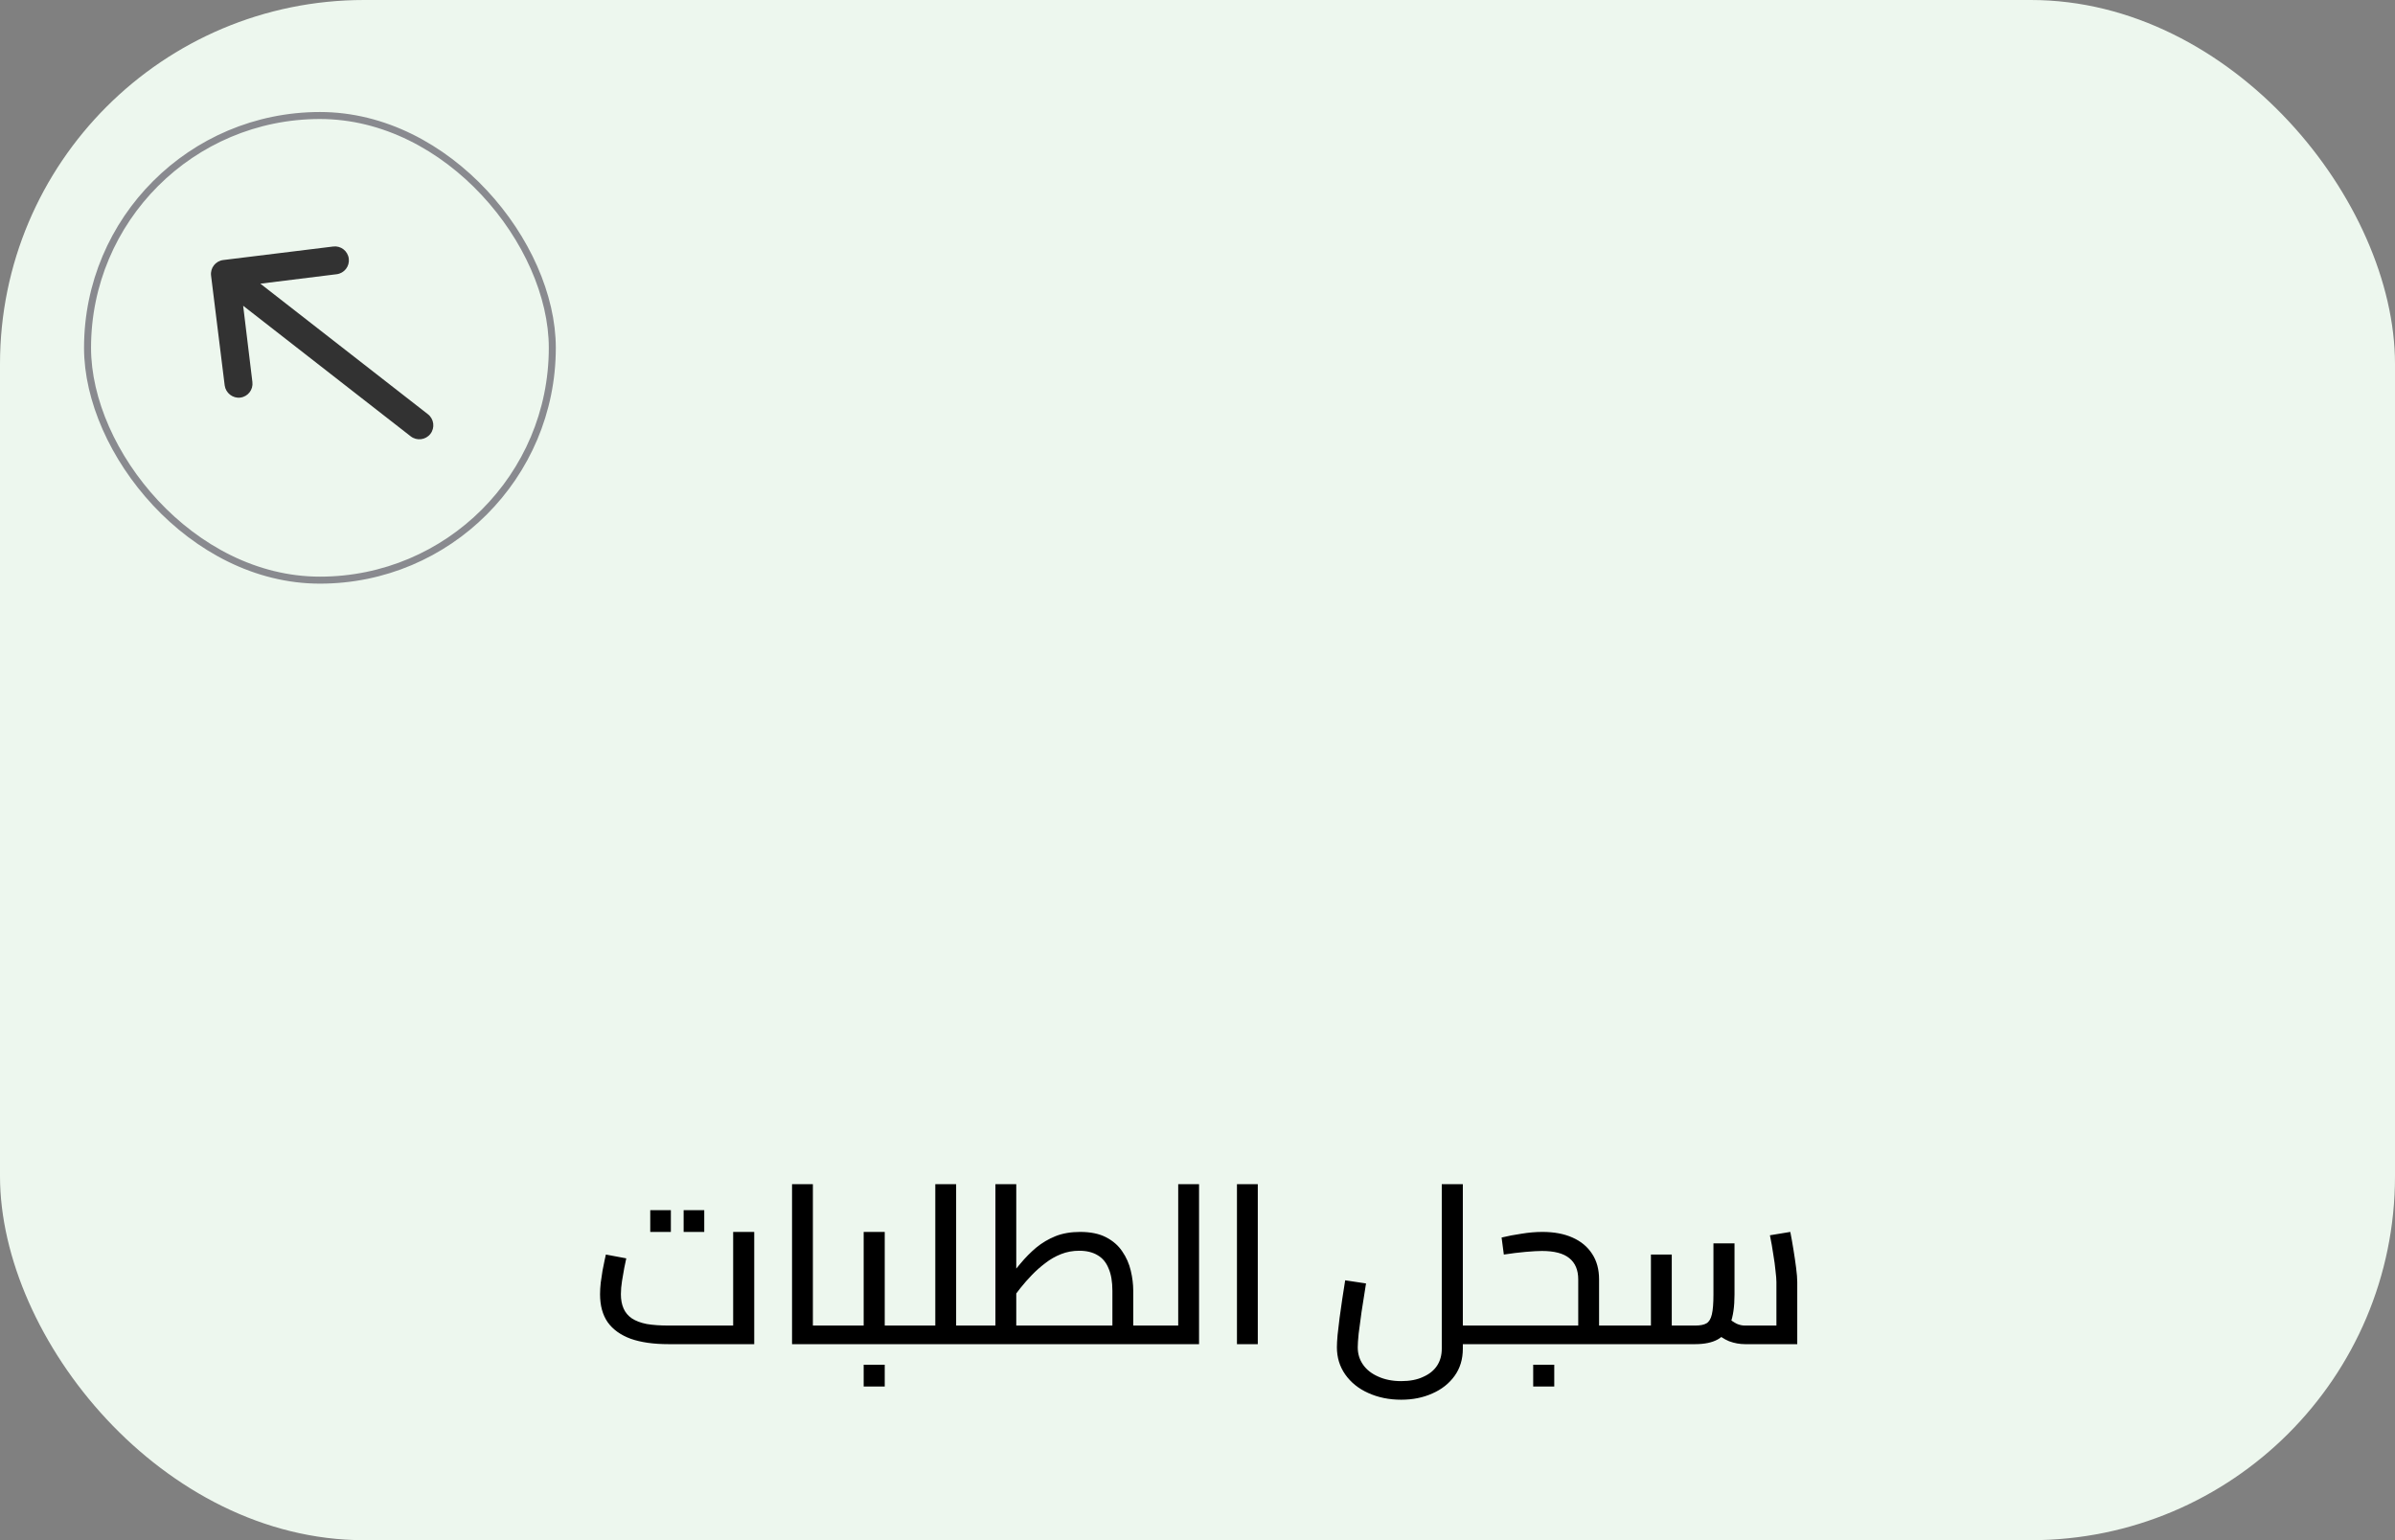 <svg width="171" height="110" viewBox="0 0 171 110" fill="none" xmlns="http://www.w3.org/2000/svg">
<rect x="0" y="0" width="171" height="110" fill="#808080" stroke="none"/>
<rect width="171" height="110" rx="26" fill="#EDF7EE"/>
<rect x="6.25" y="8.25" width="33.184" height="33.184" rx="16.592" stroke="#898A8F" stroke-width="0.5"/>
<path d="M17.155 28.397C17.702 28.329 18.089 27.832 18.021 27.285L17.361 21.837L29.325 31.164C29.759 31.502 30.39 31.424 30.729 30.99C31.067 30.556 30.989 29.924 30.555 29.586L18.59 20.26L24.036 19.585C24.583 19.517 24.971 19.02 24.903 18.473C24.835 17.926 24.338 17.538 23.791 17.606L15.937 18.572C15.39 18.64 15.003 19.137 15.07 19.684L16.043 27.53C16.116 28.069 16.621 28.463 17.155 28.397Z" fill="#323232"/>
<path d="M47.739 96C46.662 96 45.761 95.872 45.035 95.616C44.31 95.349 43.761 94.955 43.387 94.432C43.025 93.909 42.843 93.243 42.843 92.432C42.843 92.176 42.859 91.904 42.891 91.616C42.934 91.317 42.977 91.029 43.019 90.752C43.072 90.475 43.12 90.235 43.163 90.032C43.206 89.829 43.238 89.685 43.259 89.6L44.715 89.872C44.683 90.043 44.635 90.272 44.571 90.56C44.518 90.848 44.465 91.157 44.411 91.488C44.358 91.819 44.331 92.133 44.331 92.432C44.331 92.827 44.395 93.168 44.523 93.456C44.651 93.744 44.849 93.979 45.115 94.16C45.392 94.341 45.745 94.475 46.171 94.56C46.608 94.635 47.142 94.672 47.771 94.672H52.347V87.984H53.851V96H47.739ZM46.427 87.984V86.432H47.899V87.984H46.427ZM48.811 87.984V86.432H50.283V87.984H48.811ZM58.039 96V94.672H59.959V96H58.039ZM56.551 96V84.576H58.039V96H56.551ZM59.959 96V94.672C60.012 94.672 60.06 94.688 60.103 94.72C60.145 94.752 60.178 94.795 60.199 94.848C60.22 94.901 60.236 94.971 60.247 95.056C60.268 95.131 60.279 95.221 60.279 95.328C60.279 95.424 60.268 95.515 60.247 95.6C60.236 95.685 60.22 95.76 60.199 95.824C60.178 95.877 60.145 95.92 60.103 95.952C60.06 95.984 60.012 96 59.959 96ZM63.169 96V94.672H64.881V96H63.169ZM59.953 96C59.889 96 59.836 95.984 59.793 95.952C59.751 95.92 59.718 95.877 59.697 95.824C59.676 95.76 59.66 95.685 59.649 95.6C59.639 95.515 59.633 95.424 59.633 95.328C59.633 95.189 59.644 95.072 59.665 94.976C59.676 94.88 59.708 94.805 59.761 94.752C59.804 94.699 59.868 94.672 59.953 94.672V96ZM59.953 96V94.672H62.433L61.665 95.28V87.984H63.169V96H59.953ZM64.881 96V94.672C64.945 94.672 64.999 94.688 65.041 94.72C65.084 94.752 65.116 94.795 65.137 94.848C65.159 94.901 65.174 94.971 65.185 95.056C65.196 95.131 65.201 95.221 65.201 95.328C65.201 95.424 65.196 95.515 65.185 95.6C65.174 95.685 65.159 95.76 65.137 95.824C65.116 95.877 65.084 95.92 65.041 95.952C64.999 95.984 64.945 96 64.881 96ZM61.665 99.024V97.472H63.169V99.024H61.665ZM68.267 96V94.672H69.995V96H68.267ZM64.875 96C64.811 96 64.758 95.984 64.715 95.952C64.672 95.92 64.64 95.877 64.619 95.824C64.598 95.76 64.582 95.685 64.571 95.6C64.56 95.515 64.555 95.424 64.555 95.328C64.555 95.189 64.566 95.072 64.587 94.976C64.598 94.88 64.63 94.805 64.683 94.752C64.726 94.699 64.79 94.672 64.875 94.672V96ZM66.779 96V84.576H68.267V96H66.779ZM64.875 96V94.672H66.779V96H64.875ZM69.995 96V94.672C70.048 94.672 70.096 94.688 70.139 94.72C70.182 94.752 70.214 94.795 70.235 94.848C70.256 94.901 70.272 94.971 70.283 95.056C70.304 95.131 70.315 95.221 70.315 95.328C70.315 95.424 70.304 95.515 70.283 95.6C70.272 95.685 70.256 95.76 70.235 95.824C70.214 95.877 70.182 95.92 70.139 95.952C70.096 95.984 70.048 96 69.995 96ZM80.496 96V94.672H82.224V96H80.496ZM70 96V94.672H80.768L79.424 95.856V92.192C79.424 91.541 79.333 91.008 79.152 90.592C78.981 90.165 78.72 89.851 78.368 89.648C78.016 89.435 77.579 89.328 77.056 89.328C76.597 89.328 76.165 89.408 75.76 89.568C75.355 89.728 74.981 89.941 74.64 90.208C74.299 90.464 73.979 90.747 73.68 91.056C73.381 91.365 73.109 91.675 72.864 91.984C72.629 92.293 72.416 92.571 72.224 92.816L71.776 91.568C72.139 91.109 72.496 90.672 72.848 90.256C73.2 89.829 73.579 89.445 73.984 89.104C74.4 88.763 74.859 88.491 75.36 88.288C75.872 88.085 76.459 87.984 77.12 87.984C77.867 87.984 78.485 88.112 78.976 88.368C79.467 88.624 79.851 88.96 80.128 89.376C80.416 89.792 80.619 90.251 80.736 90.752C80.853 91.243 80.912 91.723 80.912 92.192V96H70ZM71.072 94.672V84.576H72.56V94.672H71.072ZM70 96C69.936 96 69.883 95.984 69.84 95.952C69.797 95.92 69.765 95.877 69.744 95.824C69.723 95.76 69.707 95.685 69.696 95.6C69.685 95.515 69.68 95.424 69.68 95.328C69.68 95.189 69.691 95.072 69.712 94.976C69.723 94.88 69.755 94.805 69.808 94.752C69.851 94.699 69.915 94.672 70 94.672V96ZM82.224 96V94.672C82.288 94.672 82.341 94.688 82.384 94.72C82.427 94.752 82.459 94.795 82.48 94.848C82.501 94.901 82.517 94.971 82.528 95.056C82.539 95.131 82.544 95.221 82.544 95.328C82.544 95.424 82.539 95.515 82.528 95.6C82.517 95.685 82.501 95.76 82.48 95.824C82.459 95.877 82.427 95.92 82.384 95.952C82.341 95.984 82.288 96 82.224 96ZM84.123 96V84.576H85.611V96H84.123ZM82.219 96V94.672H84.123V96H82.219ZM82.219 96C82.155 96 82.101 95.984 82.059 95.952C82.016 95.92 81.984 95.877 81.963 95.824C81.941 95.76 81.925 95.685 81.915 95.6C81.904 95.515 81.899 95.424 81.899 95.328C81.899 95.189 81.909 95.072 81.931 94.976C81.941 94.88 81.973 94.805 82.027 94.752C82.069 94.699 82.133 94.672 82.219 94.672V96ZM88.317 96V84.576H89.805V96H88.317ZM104.445 96V94.672H106.157V96H104.445ZM100.045 99.968C99.18 99.968 98.397 99.808 97.692 99.488C96.999 99.179 96.45 98.736 96.044 98.16C95.65 97.595 95.453 96.949 95.453 96.224C95.453 96 95.469 95.707 95.501 95.344C95.543 94.981 95.591 94.576 95.644 94.128C95.709 93.68 95.772 93.227 95.837 92.768C95.911 92.309 95.981 91.867 96.044 91.44L97.532 91.664C97.415 92.4 97.308 93.077 97.213 93.696C97.127 94.304 97.058 94.827 97.004 95.264C96.962 95.691 96.941 96.011 96.941 96.224C96.941 96.693 97.069 97.109 97.325 97.472C97.581 97.835 97.943 98.117 98.412 98.32C98.882 98.533 99.426 98.64 100.045 98.64C100.663 98.64 101.186 98.539 101.613 98.336C102.05 98.144 102.381 97.877 102.605 97.536C102.829 97.195 102.941 96.789 102.941 96.32V84.576H104.445V96.32C104.445 97.077 104.247 97.728 103.852 98.272C103.458 98.816 102.93 99.232 102.269 99.52C101.607 99.819 100.866 99.968 100.045 99.968ZM106.157 96V94.672C106.221 94.672 106.274 94.688 106.317 94.72C106.359 94.752 106.391 94.795 106.413 94.848C106.434 94.901 106.45 94.971 106.461 95.056C106.471 95.131 106.477 95.221 106.477 95.328C106.477 95.424 106.471 95.515 106.461 95.6C106.45 95.685 106.434 95.76 106.413 95.824C106.391 95.877 106.359 95.92 106.317 95.952C106.274 95.984 106.221 96 106.157 96ZM114.172 96V94.672H115.9V96H114.172ZM106.156 96C106.092 96 106.039 95.984 105.996 95.952C105.954 95.92 105.922 95.877 105.9 95.824C105.879 95.76 105.863 95.685 105.852 95.6C105.842 95.515 105.836 95.424 105.836 95.328C105.836 95.189 105.847 95.072 105.868 94.976C105.879 94.88 105.911 94.805 105.964 94.752C106.007 94.699 106.071 94.672 106.156 94.672V96ZM106.156 96V94.672H113.164L112.684 95.072V91.376C112.684 90.704 112.471 90.197 112.044 89.856C111.628 89.515 110.978 89.344 110.092 89.344C109.826 89.344 109.442 89.365 108.94 89.408C108.45 89.451 107.927 89.515 107.372 89.6L107.212 88.384C107.65 88.277 108.124 88.187 108.636 88.112C109.148 88.027 109.644 87.984 110.124 87.984C110.956 87.984 111.671 88.117 112.268 88.384C112.876 88.651 113.346 89.04 113.676 89.552C114.007 90.053 114.172 90.661 114.172 91.376V96H106.156ZM115.9 96V94.672C115.964 94.672 116.012 94.688 116.044 94.72C116.087 94.752 116.119 94.795 116.14 94.848C116.172 94.901 116.194 94.971 116.204 95.056C116.215 95.131 116.22 95.221 116.22 95.328C116.22 95.424 116.215 95.515 116.204 95.6C116.194 95.685 116.172 95.76 116.14 95.824C116.119 95.877 116.087 95.92 116.044 95.952C116.012 95.984 115.964 96 115.9 96ZM109.468 99.024V97.472H110.972V99.024H109.468ZM124.594 96C124.21 96 123.832 95.931 123.458 95.792C123.096 95.643 122.749 95.413 122.418 95.104L123.362 94.112C123.597 94.304 123.81 94.448 124.002 94.544C124.194 94.629 124.392 94.672 124.594 94.672H127.49L126.834 95.312V91.568C126.834 91.376 126.813 91.109 126.77 90.768C126.738 90.416 126.685 90.021 126.61 89.584C126.546 89.136 126.466 88.683 126.37 88.224L127.826 87.984C127.901 88.368 127.976 88.789 128.05 89.248C128.125 89.707 128.189 90.144 128.242 90.56C128.296 90.976 128.322 91.312 128.322 91.568V96H124.594ZM115.906 96V94.672H118.242L117.874 95.04V89.6H119.362V96H115.906ZM119.362 96V94.672H121.026C121.389 94.672 121.661 94.619 121.842 94.512C122.024 94.405 122.152 94.192 122.226 93.872C122.301 93.552 122.338 93.083 122.338 92.464V88.8H123.842V92.464C123.842 93.328 123.741 94.021 123.538 94.544C123.346 95.067 123.048 95.44 122.642 95.664C122.237 95.888 121.698 96 121.026 96H119.362ZM115.906 96C115.842 96 115.789 95.984 115.746 95.952C115.704 95.92 115.672 95.877 115.65 95.824C115.629 95.76 115.613 95.685 115.602 95.6C115.592 95.515 115.586 95.424 115.586 95.328C115.586 95.189 115.597 95.072 115.618 94.976C115.629 94.88 115.661 94.805 115.714 94.752C115.757 94.699 115.821 94.672 115.906 94.672V96Z" fill="black"/>
</svg>
